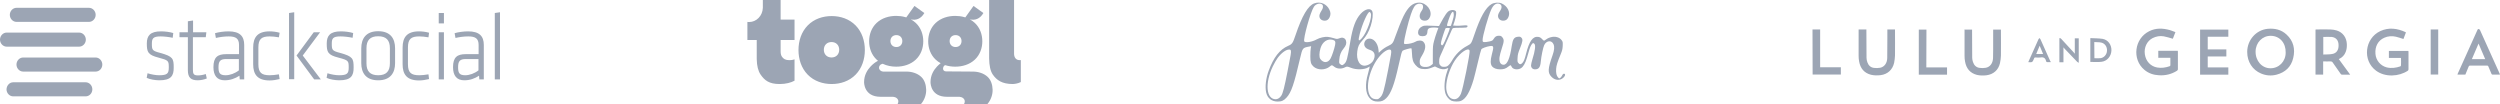 <svg xmlns="http://www.w3.org/2000/svg" width="960" height="40" viewBox="0 0 960 40">
    <g fill="none" fill-rule="evenodd">
        <g fill="#9CA5B4">
            <g>
                <path fill-rule="nonzero" d="M862.924 19.96c0-4.594 3.41-8.455 7.86-8.895 2.7-.244 5.21.293 7.246 2.2 2.652 2.443 3.41 5.57 2.557 9.04-.805 3.422-3.078 5.475-6.346 6.354-2.036.538-4.072.391-6.014-.44-3.267-1.368-5.303-4.496-5.303-8.26zm9.092-6.207c-3.268-.049-5.825 2.59-5.872 6.011-.047 3.617 2.415 6.403 5.635 6.452 3.315.049 5.92-2.59 5.92-6.012.094-3.714-2.274-6.402-5.683-6.45zm-38.783-2.2c-2.7-.732-5.351-.879-7.956.44-5.682 2.835-6.677 10.753-1.847 14.81 1.61 1.368 3.552 2.003 5.635 2.1 2.463.147 4.736-.39 6.867-1.71.237-.146.379-.342.379-.684V19.91c0-.147 0-.244-.048-.39h-7.482v2.687h4.641v2.884c0 .097-.142.293-.284.342-1.563.537-3.173.782-4.783.488-2.51-.44-4.356-2.394-4.735-5.082-.38-2.59.805-5.083 2.983-6.207 1.373-.684 2.794-.929 4.262-.684 1.136.195 2.273.586 3.504.928.284-.733.616-1.564.995-2.541-.758-.245-1.421-.587-2.131-.782zm88.742 13.587c0 .098-.143.294-.237.343-1.705.586-3.457.83-5.257.39-2.415-.635-4.12-2.736-4.309-5.18-.237-2.883 1.042-5.18 3.41-6.207 1.42-.635 2.936-.733 4.451-.39.947.195 1.894.586 2.889.879.331-.83.663-1.662.947-2.493-.095-.048-.095-.097-.142-.146-3.173-1.466-6.44-1.906-9.708-.391-6.014 2.834-6.914 11.29-1.61 15.2 3.504 2.59 8.76 2.296 12.217 0 .142-.098.237-.343.237-.538V19.96c0-.147 0-.244-.047-.391h-7.482v2.688h4.64c.048 1.026.048 1.955 0 2.883zm-19.51 3.52h-3.22c-.143 0-.332-.147-.427-.294-1.041-1.466-2.036-2.932-3.078-4.398-.19-.294-.426-.391-.805-.391-.947.048-1.847 0-2.841 0v5.082h-2.936v-17.3c.095 0 .237-.05.332-.05 1.799 0 3.598-.048 5.398 0 .805.05 1.657.147 2.415.391 2.368.734 3.788 2.737 3.883 5.23.047 1.026-.047 2.004-.426 2.981-.474 1.27-1.373 2.2-2.652 2.786 1.468 2.004 2.889 3.959 4.357 5.962zM892.14 14.192v6.744c1.137-.048 2.273 0 3.362-.195 1.658-.244 2.558-1.466 2.51-3.372 0-1.809-.9-2.933-2.557-3.177-1.089-.098-2.178 0-3.315 0zm-167.397.538c0 2.54 0 5.033-.047 7.575-.048 1.955-1.09 3.372-2.7 3.714-.805.147-1.657.147-2.415.05-1.23-.148-2.083-.93-2.51-2.151-.189-.538-.33-1.124-.33-1.71-.048-3.422-.048-6.843-.048-10.264v-.636h-2.984V21.426c0 .733.048 1.417.19 2.15.473 2.689 1.941 4.448 4.546 5.132 1.231.293 2.462.293 3.74.147 2.653-.342 4.547-2.053 5.163-4.74.189-.93.284-1.858.331-2.787.047-3.176 0-6.353 0-9.53v-.489h-2.936v3.422zm29.644-3.03v9.774c0 .733.047 1.417.19 2.15.473 2.688 1.94 4.448 4.545 5.132 1.231.293 2.463.293 3.694.147 2.604-.342 4.546-1.955 5.161-4.594.237-.978.332-2.004.38-2.982.047-3.127 0-6.255 0-9.432v-.538h-2.984V18.982c0 1.125 0 2.249-.047 3.373-.095 1.906-1.09 3.323-2.747 3.665-.758.147-1.61.147-2.368.05-1.326-.148-2.178-.978-2.604-2.298-.142-.489-.284-1.026-.284-1.564-.048-3.421-.048-6.842-.048-10.263v-.587h-2.983c.095.098.095.245.095.342zm100.533 9.97v-2.689h-7.15v-4.887h7.908v-2.737h-10.845V28.66h10.845v-2.785h-7.909V21.67h7.15zM960 28.658h-2.936c-.142 0-.284-.195-.331-.293-.427-.928-.805-1.857-1.184-2.786-.095-.293-.237-.39-.569-.39h-6.487c-.284 0-.426.097-.521.341-.426 1.027-.852 2.053-1.279 3.128h-3.03c.047-.146.047-.244.094-.342 2.51-5.62 5.067-11.24 7.577-16.812.095-.244.237-.44.474-.342.19.049.379.146.473.293 2.557 5.62 5.067 11.29 7.624 16.91 0 .049 0 .147.095.293zm-8.24-11.925c-.9 2.053-1.704 4.008-2.557 5.963h5.114c-.852-2.004-1.704-3.91-2.557-5.963zm-212.005-5.376h-2.936V28.66h10.844v-2.785h-7.955c.047-4.888.047-9.726.047-14.516zM696.047 28.61h10.844v-2.785h-7.955V11.309H696c.047 5.816.047 11.583.047 17.301zm237.34 0h2.889v-17.3h-2.89v17.3zm-130.698-4.838v-9.14c1.61.099 3.173.05 4.736.294 2.13.391 3.456 2.346 3.362 4.496-.095 2.2-1.658 4.057-3.789 4.301-1.42.196-2.84.049-4.309.049zm1.563-1.417c.758 0 1.468.049 2.178 0 1.42-.098 2.557-1.32 2.652-2.786.142-1.564-.805-2.932-2.226-3.226-.852-.195-1.752-.097-2.652-.195.048 2.101.048 4.154.048 6.207zm-11.886-4.057c.047 0 .095-.049.095-.049.094.147.189.245.284.391 1.61 1.71 3.267 3.421 4.877 5.083.142.147.38.245.616.391v-9.383h-1.515v5.718c-.048.049-.095.049-.143.097l-.284-.44c-1.61-1.759-3.172-3.47-4.782-5.18-.237-.244-.427-.391-.71-.244v9.237h1.562v-5.62zm-4.83 5.572h-1.42c-.096 0-.238-.098-.332-.196-.048-.049-.048-.097-.095-.195-.237-1.173-.947-1.613-2.084-1.418-.663.098-1.326.05-1.988 0-.237 0-.427.05-.521.343 0 .048-.048.097-.048.146-.615 1.418-.615 1.418-2.178 1.32.047-.147.095-.293.142-.391 1.279-2.835 2.51-5.62 3.788-8.455.048-.147.237-.245.38-.391.094.146.236.244.33.39 1.28 2.835 2.51 5.621 3.789 8.456.095.049.142.195.237.39zm-2.984-3.128c-.426-1.075-.852-2.053-1.325-3.177-.474 1.124-.9 2.15-1.326 3.177h2.651z" transform="translate(-119 -235) translate(119 235)"/>
                <path d="M351.162 2.28l3.785 2.729c-1.345 2.325-3.296 2.87-5.188 2.43.683.371 1.322.824 1.9 1.367 1.962 1.84 2.879 4.414 2.879 7.047 0 2.634-.917 5.208-2.88 7.048-2.014 1.89-4.767 2.7-7.514 2.7-1.795 0-3.593-.346-5.187-1.114-.11.035-.214.063-.27.08l-.045.012c-.633.166-1.1.743-1.1 1.43 0 .773.695 1.407 1.512 1.476l.145.006h8.907c1.998 0 4.147.635 5.633 2.018 1.331 1.24 1.852 3.12 1.912 4.895.063 1.844-.611 3.871-1.84 5.365l-.199.231h-8.959c.198-.306.313-.671.313-1.063 0-1.033-1-1.707-2.029-1.766l-.147-.004h-4.684c-6.467 0-6.295-5.65-6.295-5.65 0-2.649 1.245-4.64 2.49-5.968.878-.937 1.764-1.588 2.489-1.996l.368-.195c-.18-.145-.357-.297-.528-.457-1.962-1.84-2.879-4.414-2.879-7.048 0-2.633.917-5.207 2.88-7.047 2.014-1.89 4.767-2.7 7.513-2.7 1.167 0 2.335.146 3.447.46l.414.124 3.157-4.41zm22.673 0l3.785 2.729c-1.345 2.325-3.296 2.87-5.187 2.43.682.371 1.321.824 1.9 1.367 1.96 1.84 2.878 4.414 2.878 7.047 0 2.634-.917 5.208-2.879 7.048-2.015 1.89-4.768 2.7-7.514 2.7-1.298 0-2.598-.181-3.82-.571-.624.123-.871.868-.871 1.368 0 .607.497 1.017 1.15 1.017h.048l10.241.075h.049c1.997 0 4.146.636 5.633 2.02 1.33 1.238 1.852 3.118 1.912 4.894.062 1.844-.612 3.871-1.84 5.365l-.2.231h-8.959c.198-.306.313-.671.313-1.063 0-1.033-1-1.707-2.029-1.766l-.147-.004h-4.684c-5.972 0-6.282-4.819-6.295-5.556v-.094c0-2.649 1.245-4.64 2.49-5.968.475-.507.952-.93 1.405-1.276-.686-.372-1.33-.827-1.91-1.372-1.963-1.84-2.88-4.414-2.88-7.048 0-2.633.917-5.207 2.88-7.047 2.015-1.89 4.768-2.7 7.514-2.7 1.167 0 2.334.146 3.446.46l.414.124 3.157-4.41zM319.36 6.17c3.367 0 6.742 1.084 9.213 3.615 2.406 2.463 3.53 5.909 3.53 9.434 0 3.525-1.124 6.97-3.53 9.434-2.47 2.53-5.846 3.614-9.213 3.614-3.368 0-6.744-1.084-9.214-3.614-2.406-2.464-3.53-5.909-3.53-9.434 0-3.526 1.124-6.97 3.53-9.434 2.47-2.53 5.846-3.615 9.214-3.615zM299.76 0v7.53h5.342v7.826h-5.342v4.366c0 .933.19 1.653.572 2.143.588.75 1.24 1.24 2.831 1.24.68 0 1.276-.102 1.746-.255l.193-.069v8.2c-1.312.735-3.312 1.286-5.703 1.286-4.123 0-5.811-1.439-7.335-3.643-.936-1.367-1.428-3.343-1.475-5.89l-.004-.406v-6.972H287V8.42c.211.027.426.043.644.043 2.85 0 5.173-2.406 5.284-5.42l.004-.227V0h6.828zm89.64 0v20.595c0 1.31.625 2.628 2.405 2.496l.195-.02v8.434c-1.107.58-2.366.729-3.12.761-4.085-.016-6.138-1.454-7.656-3.649-.941-1.373-1.355-3.518-1.393-6.094l-.003-.39V0h9.571zm-70.093 16.144c-.78 0-1.562.246-2.134.82-.558.56-.818 1.342-.818 2.142 0 .8.26 1.583.818 2.142.572.574 1.354.82 2.134.82.78 0 1.562-.246 2.134-.82.557-.56.818-1.341.818-2.142 0-.8-.261-1.582-.818-2.142-.573-.574-1.354-.82-2.134-.82zm24.901-2.667c-.604 0-1.209.19-1.652.635-.431.433-.633 1.038-.633 1.658 0 .62.202 1.225.633 1.658.443.444 1.048.635 1.652.635.604 0 1.21-.19 1.652-.635.431-.433.633-1.039.633-1.658 0-.62-.202-1.225-.633-1.658-.443-.445-1.048-.635-1.652-.635zm22.735 0c-.603 0-1.209.19-1.652.635-.43.433-.632 1.038-.632 1.658 0 .62.201 1.225.632 1.658.443.444 1.049.635 1.652.635.604 0 1.21-.19 1.652-.635.431-.433.633-1.039.633-1.658 0-.62-.202-1.225-.633-1.658-.443-.445-1.048-.635-1.652-.635z" transform="translate(-119 -235) translate(119 235)"/>
                <path fill-rule="nonzero" d="M504.7 38.716c-2.405-.866-4.704-4.754-7.213-12.195-1.028-3.075-1.289-3.464-2.822-4.118-3.258-1.414-5.592-4.4-7.491-9.562-1.063-2.898-1.446-6.097-.976-8.306.47-2.21 2.126-3.535 4.408-3.535 1.55 0 2.369.371 3.432 1.538 1.812 1.961 2.874 5.072 5.209 15.146.923 3.941.94 3.977 3.554 4.454l.679.124-.157-.866c-.087-.478-.157-1.82-.157-2.987 0-2.28.227-3.04 1.168-3.924 1.585-1.502 4.581-1.502 6.341 0 .697.601.819.601 1.603-.053 1.132-.919 2.787-1.025 4.233-.265.662.353.906.336 2.23-.194 2.02-.831 5.174-.76 6.62.141l.592.371-.087-.6c-.052-.337-.296-1.309-.557-2.192-1.185-4.03-.993-7.459.54-9.261.854-1.026 1.76-1.432 3.24-1.432 1.446 0 2.23.318 3.223 1.29 1.812 1.785 3.101 5.196 4.739 12.584.975 4.436 1.22 5.337 1.568 5.656.296.282 3.013 1.042 3.327.936.105-.035.21-.848.244-1.908.087-2.333.4-3.43 1.324-4.49 1.045-1.201 1.881-1.59 3.467-1.59 1.028-.018 1.585.088 2.665.495l1.377.512.975-.477c1.254-.636 2.509-.778 3.415-.389.366.16.697.283.731.283.018 0-.191-.636-.47-1.432-1.045-2.898-1.29-6.45-.592-8.483.366-1.06 1.359-2.245 2.247-2.651.906-.407 2.822-.442 3.728-.053 1.864.777 3.397 3.41 4.808 8.2.244.831.959 3.677 1.586 6.345.627 2.67 1.237 5.02 1.376 5.232.261.406 1.916 1.025 3.293 1.237 1.515.23 1.585-.106.696-3.429-.522-1.98-.505-3.446.053-4.224.592-.83 1.707-1.272 3.153-1.272 1.428 0 2.178.247 3.188 1.06.366.283.732.53.836.53.087 0 .262-.247.4-.548.419-1.06 2.266-1.378 3.555-.636.923.53 1.707 1.874 2.37 4.1.295.973.713 2.404.94 3.2.4 1.307 1.045 2.368 1.463 2.368.087 0 .296-.124.436-.283.54-.53.261-2.722-.767-5.938-.278-.92-.522-1.98-.522-2.333 0-.902.627-1.52 1.515-1.52 1.464 0 2.039.795 2.23 2.987.174 2.014.871 5.39 1.307 6.31.87 1.82 2.892 1.996 3.589.317.418-1.007.296-2.297-.384-4.224-1.864-5.249-1.916-6.751-.348-8.324 1.324-1.343 3.205-1.467 4.477-.3.697.636.906 1.343.453 1.52-.348.14-.68-.124-.976-.778-.156-.3-.452-.672-.662-.813-.348-.248-.418-.23-.818.176-.61.619-.854 1.732-.75 3.323.105 1.361.47 2.527 1.795 5.726.54 1.308.662 1.856.732 3.093.052 1.361.034 1.556-.349 2.104-.819 1.219-2.613 1.714-4.338 1.184-.836-.248-1.341-.513-2.264-1.202-.244-.16-.401-.089-.959.512-.54.566-.853.76-1.48.849-2.074.318-3.485-1.644-4.687-6.487-.505-2.05-.853-2.916-1.41-3.517-.593-.636-1.064-.654-1.551-.017-.349.424-.384.636-.296 1.997.07 1.308.191 1.82.975 3.764 1.028 2.563 1.115 3.358.453 3.995-.348.335-.557.388-1.307.318-1.463-.142-1.968-.92-2.369-3.57-.697-4.737-1.742-7.176-3.1-7.176-1.22 0-1.795 1.043-1.586 2.899.052.583.47 2.156.906 3.481.888 2.687.906 3.27.122 4.224-.384.442-.575.53-1.272.53-.958 0-1.429-.3-2.02-1.237-.384-.618-.54-.707-1.708-.972-.714-.159-1.568-.265-1.882-.23-.54.054-.592.107-.644.708-.105 1.307 2.177 9.384 3.38 11.93.783 1.66 1.794 2.385 2.926 2.103 1.15-.3 1.307-1.485.366-2.828-.33-.477-.662-1.131-.714-1.467-.227-1.237.644-2.227 1.951-2.227.976 0 1.585.424 2.02 1.414.82 1.873-.365 4.206-2.63 5.231-1.062.477-2.822.354-3.885-.282-2.247-1.326-4.285-4.967-6.55-11.648-1.22-3.57-1.202-3.534-2.77-4.365-2.509-1.326-4.547-3.34-5.975-5.885-.331-.584-.906-1.326-1.272-1.626-.575-.46-.819-.548-1.62-.548-.784 0-1.01.07-1.412.495-.435.441-.487.6-.487 1.679 0 1.078.087 1.378 1.115 3.57.61 1.308 1.602 3.535 2.195 4.948.592 1.414 1.271 2.934 1.498 3.411.453.937.104.866 3.885.902 1.585.018 1.916.07 2.09.318.349.583-.07.725-1.672.548-.801-.089-1.969-.124-2.596-.089l-1.167.071.523 1.52c.296.848.557 2.068.61 2.704.086 1.078.07 1.184-.314 1.467-.505.354-1.36.371-2.143.036-.923-.39-1.69-1.467-3.833-5.444l-.261-.477-2.857.106c-2.718.106-2.91.088-3.659-.283-.975-.477-1.515-1.29-1.515-2.262 0-1.008.54-1.467 1.707-1.467 1.237 0 1.812.512 1.864 1.661.035 1.114.436 1.502 1.69 1.644.54.053 1.324.053 1.76-.018l.766-.124-.592-1.608c-.314-.866-.802-2.403-1.063-3.393-.435-1.662-.47-2.033-.47-5.285v-3.517l-.523-.424c-.749-.6-1.55-.83-2.648-.742-1.359.123-1.881.671-1.864 1.98 0 .83.122 1.148.906 2.456 1.446 2.386 1.603 4.17.453 5.267-.61.583-1.986.583-2.962 0-.749-.46-2.56-.902-3.676-.902-.714 0-.749.036-.749.513 0 1.325 1.603 7.9 2.648 10.922.854 2.422 1.446 3.429 2.317 3.835.767.372 1.795.283 2.126-.194.4-.53.278-1.52-.296-2.28-1.429-1.89-.837-3.835 1.15-3.835.975 0 1.585.424 2.02 1.414 1.045 2.403-1.306 5.532-4.146 5.532-2.404 0-4.233-1.573-6.045-5.25-.697-1.396-2.422-5.726-3.17-7.917-.785-2.35-1.098-2.74-2.631-3.447-.959-.424-2.248-1.29-3.05-2.067l-.626-.601-.105 1.184c-.261 2.704-2.073 4.648-3.937 4.224-1.132-.248-1.847-1.662-1.411-2.757.296-.707.888-1.15 2.02-1.52 1.569-.495 2.126-1.503 1.725-3.093-.278-1.131-.958-1.962-2.038-2.51-1.672-.848-3.083-.53-3.885.848-.644 1.114-.836 2.457-.61 4.207.262 1.944.61 2.686 1.986 4.206 1.516 1.68 2.387 3.2 3.171 5.567.714 2.192.976 4.613.61 5.55-.592 1.45-2.753 1.007-4.477-.919-1.934-2.139-3.067-5.196-3.972-10.64-1.15-6.875-1.394-7.811-2.405-8.66-.627-.548-.836-.548-1.446-.053-.47.371-.47.424-.383 1.715.105 1.696.627 3.092 1.62 4.259.959 1.149 1.255 2.032.959 3.004-.14.478-.366.796-.715.973-.644.335-.888.335-1.916-.036-.801-.283-.871-.283-2.108.089-.714.212-1.672.424-2.16.477-1.167.159-3.206-.3-4.356-.955-1.724-.99-4.425-1.414-4.773-.76-.488.937 2.37 11.24 3.71 13.291.75 1.167 2.457 1.59 3.224.795.435-.441.313-1.396-.28-2.244-.295-.424-.626-1.096-.748-1.485-.4-1.36.522-2.456 2.038-2.421.801.018 1.411.477 1.812 1.343.435.99.418 1.803-.087 2.863-1.045 2.245-3.484 3.288-5.801 2.457zm21.672-3.818c.662-1.343-1.481-7.37-3.38-9.508-1.36-1.52-1.55-1.149-.854 1.608 1.028 3.96 3.136 8.643 3.815 8.413.122-.035.297-.265.419-.513zm31.88-.406c.035-.619-.122-1.432-.522-2.651l-.575-1.768-.662-.053c-.366-.035-.75.018-.836.106-.175.177 1.045 3.818 1.62 4.737.54.901.923.742.975-.371zm-1.515-5.373c0-.442-2.143-5.656-2.509-6.115-.4-.495-.453-.513-.714-.248-.262.266-.262.425-.087 1.308.174.884 1.428 4.666 1.672 5.073.122.194 1.638.176 1.638-.018zm-44.912-4.436c.906-.265 1.097-.69.853-1.962-.278-1.414-1.184-4.153-1.707-5.125-.958-1.803-2.735-1.927-3.954-.265-.506.671-.47 2.403.052 4.153.749 2.474 2.683 3.782 4.756 3.199zm-16.132-4.153c.14-.601.052-1.202-1.255-7.795-1.236-6.327-1.794-8.5-2.439-9.49-.54-.831-1.358-1.361-2.125-1.361-3.658 0-4.216 6.15-1.115 12.619.575 1.184 1.394 2.633 1.847 3.234 1.463 1.962 3.205 3.234 4.407 3.234.453 0 .593-.088.68-.441zm38.5 0c.14-.584.053-1.202-1.167-7.423-1.655-8.413-1.986-9.544-3.153-10.622-.662-.601-.766-.637-1.655-.566-1.132.106-1.742.513-2.282 1.573-1.864 3.694.523 11.77 4.669 15.783 1.637 1.59 3.362 2.191 3.589 1.255zm30.14-.018c.226-.937-2.562-14.722-3.328-16.49-.802-1.803-2.004-2.474-3.467-1.944-1.29.46-2.195 2.315-2.195 4.507 0 2.934 1.394 7.229 3.293 10.145 2.02 3.093 5.33 5.302 5.696 3.782z" transform="translate(-119 -235) translate(119 235) matrix(1 0 0 -1 0 40)"/>
                <path d="M32.906 31.598c1.388 0 2.553 1.233 2.553 2.7 0 1.528-1.165 2.702-2.553 2.702H5.05c-1.388 0-2.553-1.233-2.553-2.701.056-1.468 1.165-2.701 2.553-2.701h27.856zm70.64-19.555c1.11 0 2.609.176 3.83.529l-.278 1.761c-1.387-.235-2.552-.352-3.551-.352-3.108 0-4.329.998-4.329 4.228v6.46c0 3.23 1.221 4.227 4.329 4.227.999 0 2.164-.117 3.551-.352l.278 1.82c-1.166.294-2.664.529-3.83.529-4.716 0-6.325-2.349-6.325-6.225v-6.4c0-3.876 1.61-6.225 6.326-6.225zm57.379 0c1.11 0 2.663.176 3.829.529l-.222 1.761c-1.387-.235-2.553-.352-3.552-.352-3.107 0-4.328.998-4.328 4.228v6.46c0 3.23 1.22 4.227 4.328 4.227 1 0 2.165-.117 3.552-.352l.222 1.82c-1.166.294-2.664.529-3.83.529-4.716 0-6.325-2.349-6.325-6.225v-6.4c0-3.876 1.61-6.225 6.326-6.225zm-30.021 0c1.554 0 3.44.235 4.717.646l-.222 1.82c-1.332-.293-3.274-.528-4.661-.528-2.941 0-3.33.822-3.33 2.76 0 2.466.111 2.76 3.219 3.582 4.883 1.35 5.16 2.173 5.16 5.579.056 3.23-1.054 4.932-5.493 4.932-1.665 0-3.663-.352-4.884-.94l.333-1.761c1.443.47 3.219.763 4.44.763 3.107 0 3.718-.646 3.718-2.936 0-2.583-.056-2.818-3.885-3.817-4.217-1.057-4.55-2.172-4.55-5.46 0-2.996 1.332-4.64 5.438-4.64zm-69.087 0c1.554 0 3.44.235 4.717.646l-.222 1.82c-1.332-.293-3.274-.528-4.661-.528-2.886 0-3.33.822-3.33 2.76 0 2.466.111 2.76 3.219 3.582 4.883 1.35 5.16 2.173 5.16 5.579.056 3.23-1.054 4.932-5.493 4.932-1.665 0-3.662-.352-4.883-.94l.333-1.761c1.442.47 3.218.763 4.439.763 3.107 0 3.718-.646 3.718-2.936v-.338c-.013-2.268-.23-2.526-3.885-3.479-4.161-1.057-4.55-2.172-4.55-5.46 0-2.996 1.332-4.64 5.438-4.64zm12.32-4.17v4.523h5.105l-.222 1.879h-4.94v12.449c0 1.585.223 2.231 1.943 2.231.943 0 1.998-.176 2.997-.528l.388 1.703c-.943.41-2.275.704-3.496.704-2.608 0-3.773-1.057-3.773-3.875V14.275H68.92v-1.88h3.219V8.169l1.997-.294zm13.595 4.17c4.328 0 6.048 1.82 6.048 5.226v13.213h-1.72l-.11-1.41c-1.61 1.058-3.497 1.762-5.661 1.762-2.941 0-4.328-1.82-4.328-5.05 0-3.817 1.609-4.991 4.883-4.991h4.939v-3.524c0-2.466-1.221-3.288-3.94-3.288-1.665 0-3.385.235-4.939.587l-.333-1.82c1.332-.411 3.44-.705 5.16-.705zm57.489-.059c4.717 0 6.492 2.82 6.492 6.577v5.696c0 3.7-1.775 6.577-6.492 6.577-4.717 0-6.493-2.877-6.493-6.577v-5.696c0-3.7 1.776-6.577 6.493-6.577zm34.515.06c4.329 0 6.049 1.82 6.049 5.225v13.213h-1.72l-.111-1.41c-1.61 1.058-3.44 1.762-5.66 1.762-2.941 0-4.329-1.82-4.329-5.05 0-3.817 1.61-4.991 4.884-4.991h4.938v-3.524c0-2.466-1.22-3.288-3.94-3.288-1.664 0-3.385.235-4.938.587l-.333-1.82c1.332-.411 3.44-.705 5.16-.705zM192 4.702v25.779h-1.998V4.997L192 4.703zm-21.53 7.693v18.086h-1.998V12.396h1.997zm-47.557 0l-6.659 8.925 6.937 9.16h-2.553l-6.77-9.16 6.604-8.925h2.441zm-9.933-7.693v25.72h-1.997V4.997l1.997-.294zm70.752 17.969h-4.828c-2.275 0-2.996.763-2.996 3.112 0 2.114.388 3.112 2.719 3.112 1.664 0 3.607-.704 5.105-1.879v-4.345zm-38.511-8.75c-3.108 0-4.495 1.527-4.495 4.58v5.814c0 3.054 1.387 4.58 4.495 4.58 3.107 0 4.495-1.526 4.495-4.58v-5.813c0-3.054-1.388-4.58-4.495-4.58zm-53.494 8.75H86.9c-2.275 0-2.996.763-2.996 3.112 0 2.114.388 3.112 2.719 3.112 1.665 0 3.607-.704 5.105-1.879v-4.345zm-54.992-.587c1.388 0 2.553 1.233 2.553 2.7 0 1.528-1.165 2.702-2.553 2.702H8.88c-1.388 0-2.553-1.233-2.553-2.701s1.165-2.701 2.553-2.701h27.856zm-6.326-9.572c1.388 0 2.553 1.233 2.553 2.701s-1.165 2.701-2.553 2.701H2.553c-1.388 0-2.553-1.233-2.553-2.7 0-1.469 1.165-2.702 2.553-2.702h27.856zm140.06-7.516V8.99h-1.997V4.997h1.997zM34.183 3c1.387 0 2.552 1.233 2.552 2.701s-1.165 2.701-2.552 2.701H6.326c-1.387 0-2.553-1.233-2.553-2.7C3.773 4.232 4.94 3 6.326 3h27.857z" transform="translate(-119 -235) translate(119 235)"/>
            </g>
        </g>
    </g>
</svg>
